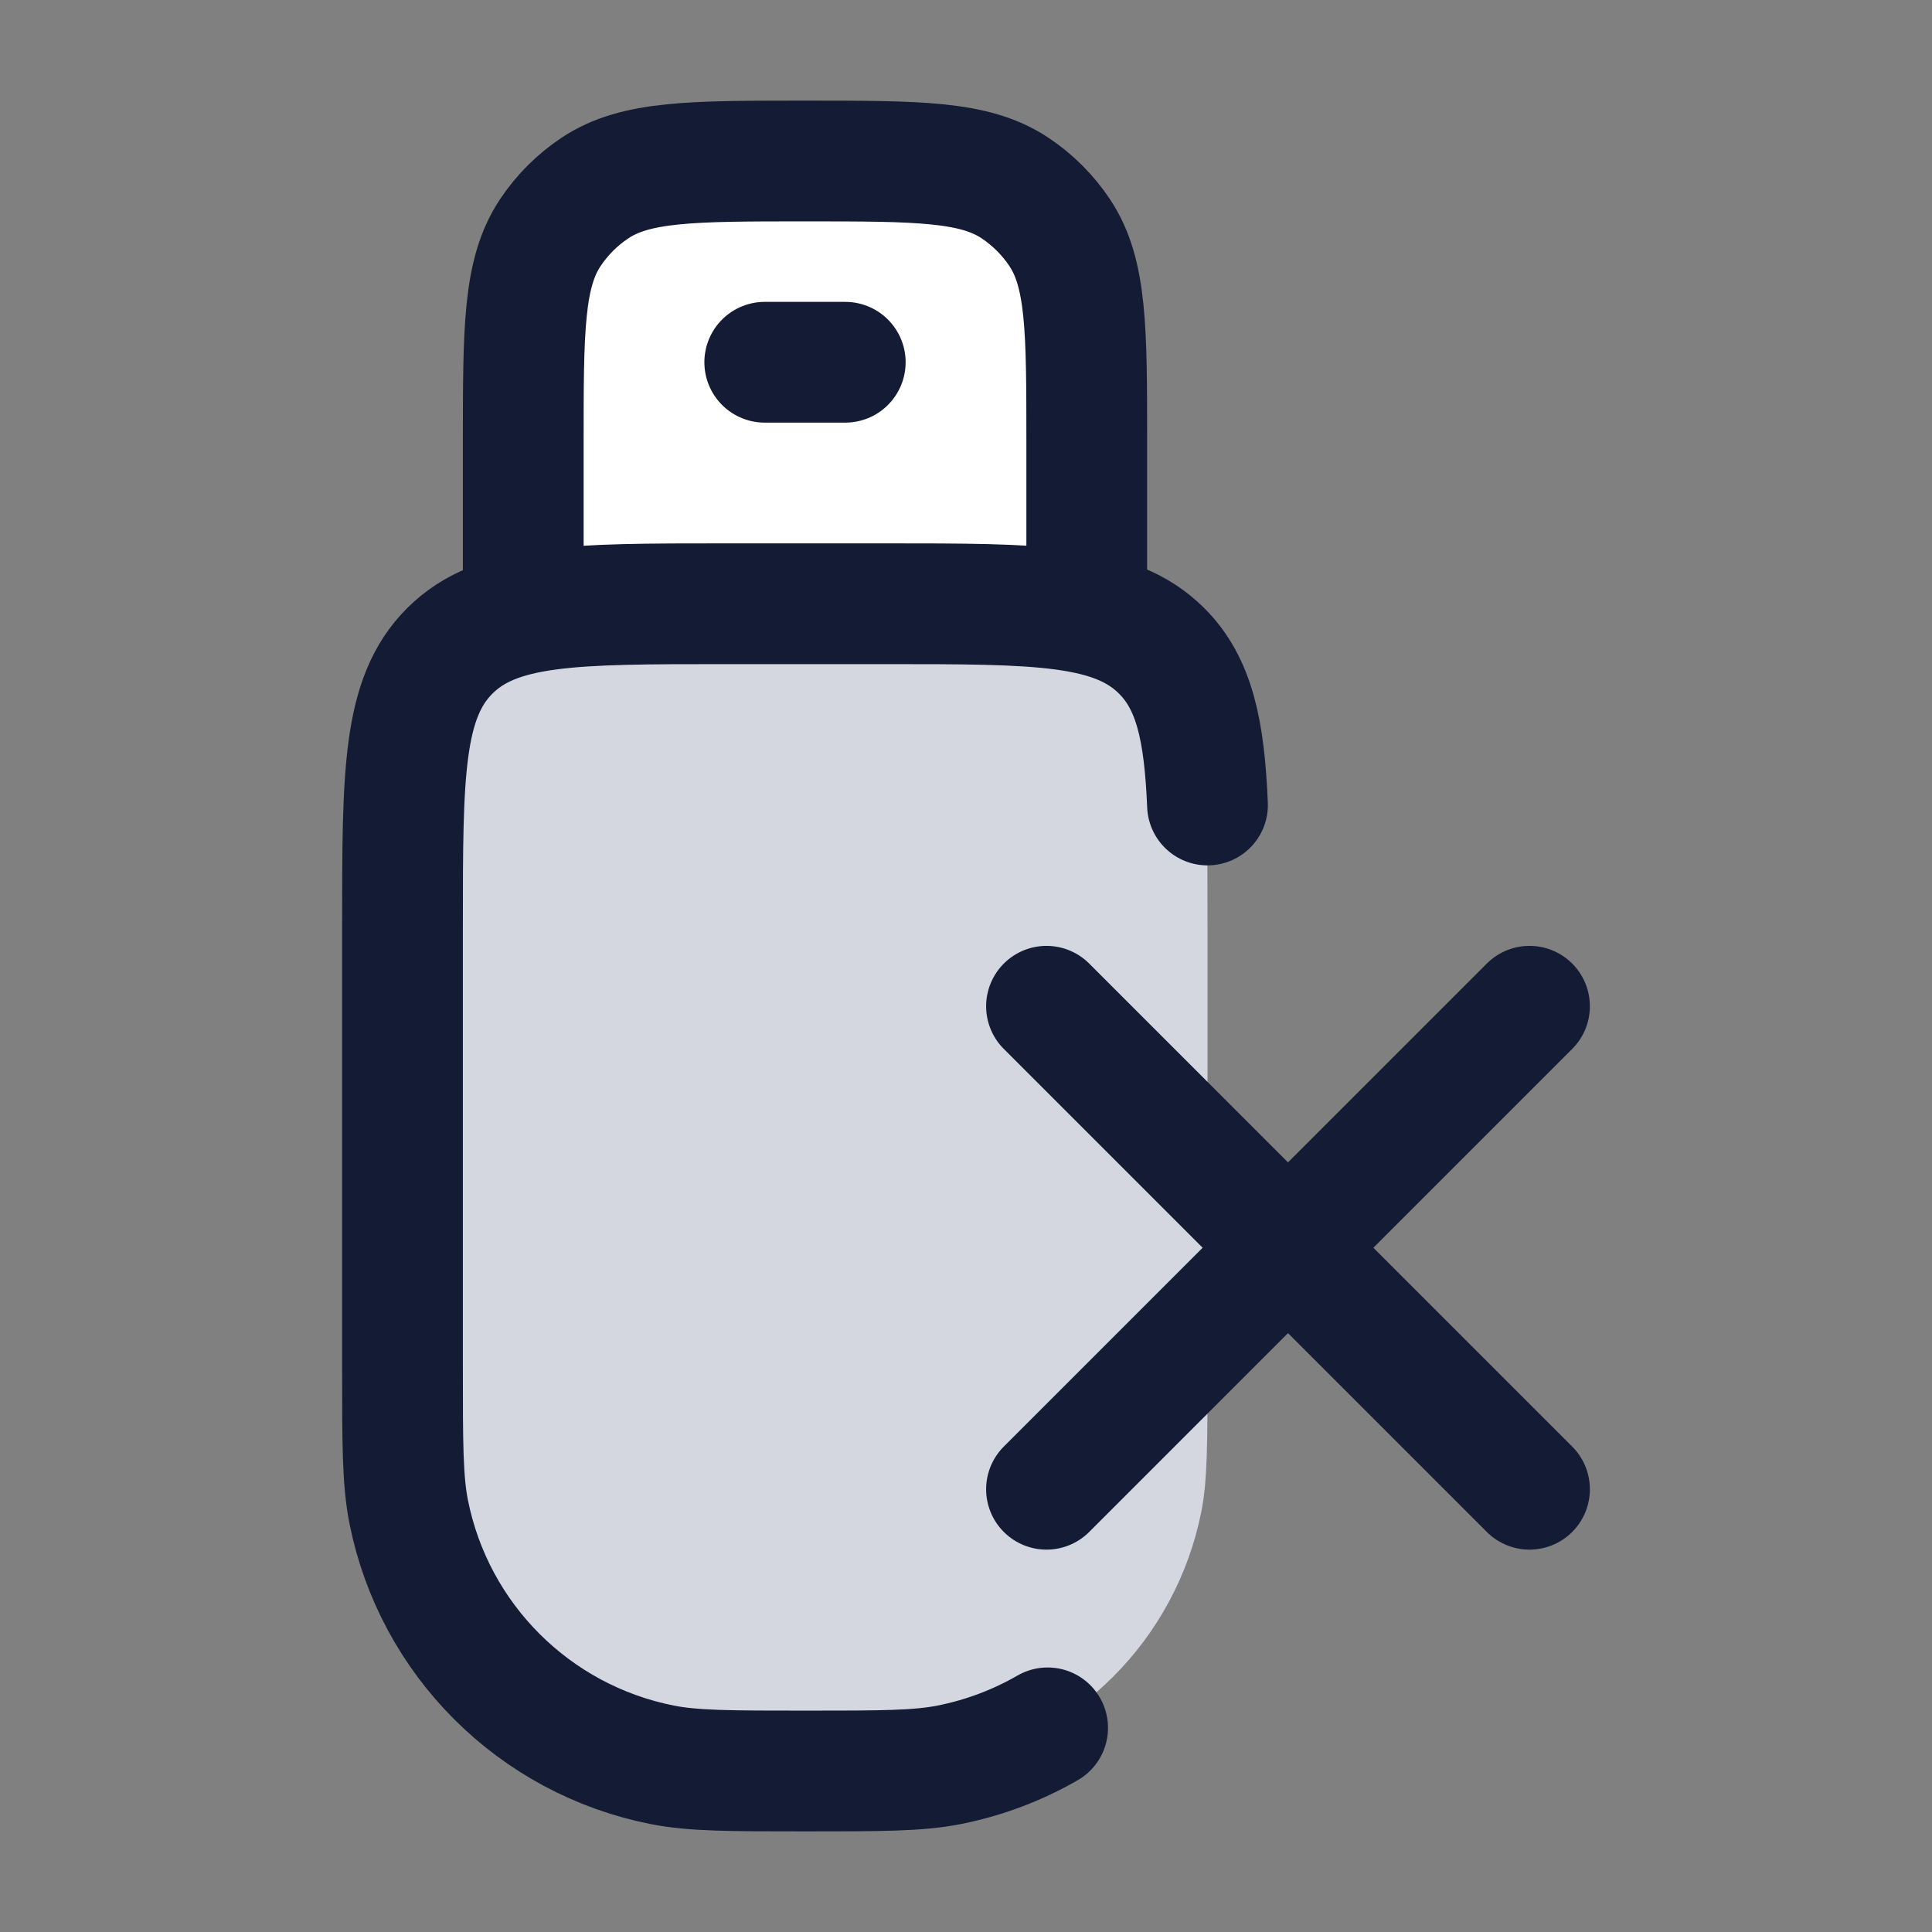<svg width="24" height="24" viewBox="0 0 24 24" fill="none" xmlns="http://www.w3.org/2000/svg">
<rect x="0" y="0" width="24" height="24" fill="#808080" stroke="none"/>
<path d="M5 11.5C5 9.614 5 8.672 5.586 8.086C6.172 7.5 7.114 7.5 9 7.5H11C12.886 7.5 13.828 7.5 14.414 8.086C15 8.672 15 9.614 15 11.5V17C15 17.929 15 18.394 14.923 18.78C14.607 20.367 13.367 21.608 11.78 21.923C11.394 22 10.929 22 10 22C9.071 22 8.606 22 8.22 21.923C6.633 21.608 5.392 20.367 5.077 18.78C5 18.394 5 17.929 5 17V11.5Z" fill="#D4D7E0"/>
<path d="M13.5 7.5V5.5C13.5 4.096 13.5 3.393 13.163 2.889C13.017 2.67 12.829 2.483 12.611 2.337C12.107 2 11.405 2 10 2C8.596 2 7.893 2 7.389 2.337C7.17 2.483 6.983 2.67 6.837 2.889C6.5 3.393 6.5 4.096 6.5 5.5V7.5H13.5Z" fill="white"/>
<path d="M13.014 21.464C12.641 21.679 12.23 21.836 11.792 21.923C11.405 22 10.94 22 10.009 22C9.078 22 8.612 22 8.225 21.923C6.636 21.608 5.393 20.367 5.077 18.78C5 18.394 5 17.929 5 17V11.5C5 9.614 5 8.672 5.587 8.086C6.174 7.5 7.118 7.5 9.007 7.5H11.011C12.899 7.5 13.844 7.5 14.431 8.086C14.835 8.49 14.961 9.064 15 10" stroke="#141B34" stroke-width="1.5" stroke-linecap="round" stroke-linejoin="round"/>
<path d="M19 12.5L13 18.5M19 18.5L13 12.5" stroke="#141B34" stroke-width="1.5" stroke-linecap="round"/>
<path d="M13.5 7.5V5.5C13.5 4.096 13.5 3.393 13.163 2.889C13.017 2.67 12.829 2.483 12.611 2.337C12.107 2 11.405 2 10 2C8.596 2 7.893 2 7.389 2.337C7.17 2.483 6.983 2.67 6.837 2.889C6.5 3.393 6.5 4.096 6.5 5.5V7.5" stroke="#141B34" stroke-width="1.5" stroke-linecap="round" stroke-linejoin="round"/>
<path d="M9.5 4.5H10.5" stroke="#141B34" stroke-width="1.5" stroke-linecap="round" stroke-linejoin="round"/>
</svg>
